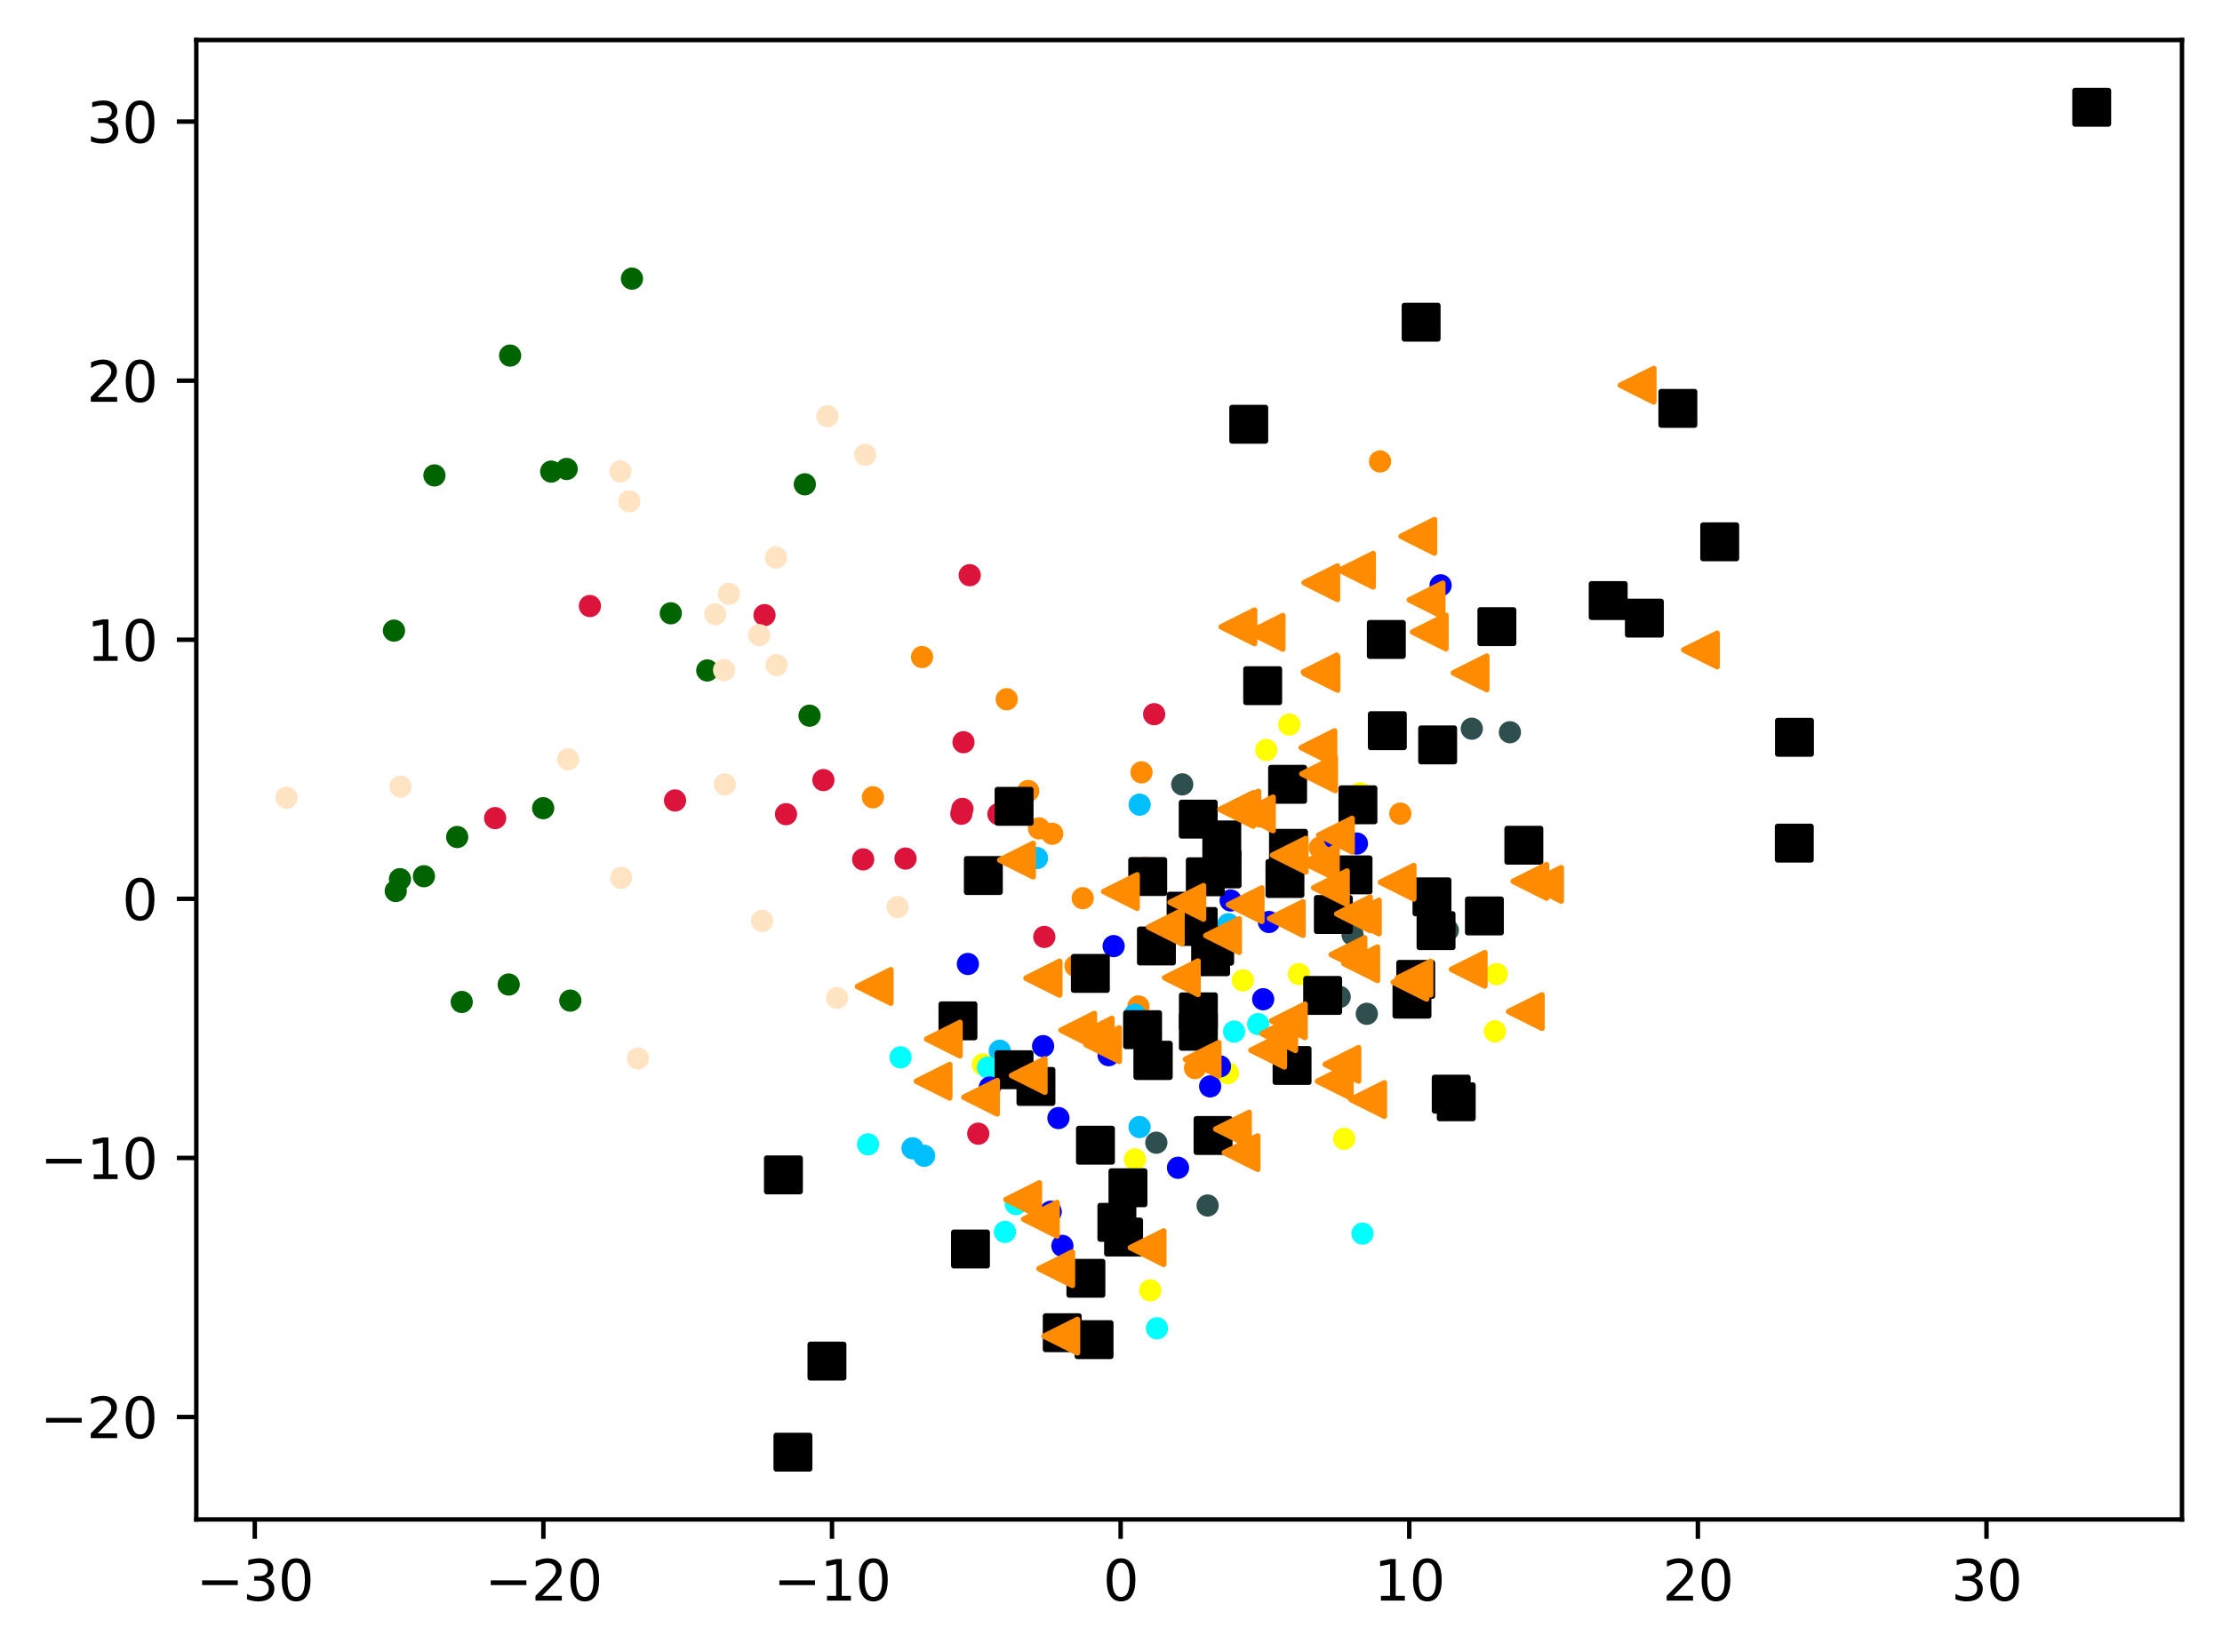 <?xml version="1.0" encoding="utf-8" standalone="no"?>
<!DOCTYPE svg PUBLIC "-//W3C//DTD SVG 1.1//EN"
  "http://www.w3.org/Graphics/SVG/1.1/DTD/svg11.dtd">
<svg xmlns:xlink="http://www.w3.org/1999/xlink" width="399.625pt" height="297.19pt" viewBox="0 0 399.625 297.19" xmlns="http://www.w3.org/2000/svg" version="1.1">
 <defs>
  <style type="text/css">*{stroke-linejoin: round; stroke-linecap: butt}</style>
 </defs>
 <g id="figure_1">
  <g id="patch_1">
   <path d="M 0 297.19 
L 399.625 297.19 
L 399.625 0 
L 0 0 
z
" style="fill: #ffffff"/>
  </g>
  <g id="axes_1">
   <g id="patch_2">
    <path d="M 35.305 273.312 
L 392.425 273.312 
L 392.425 7.2 
L 35.305 7.2 
z
" style="fill: #ffffff"/>
   </g>
   <g id="PathCollection_1">
    <defs>
     <path id="m22907d4b66" d="M 0 1.5 
C 0.398 1.5 0.779 1.342 1.061 1.061 
C 1.342 0.779 1.5 0.398 1.5 0 
C 1.5 -0.398 1.342 -0.779 1.061 -1.061 
C 0.779 -1.342 0.398 -1.5 0 -1.5 
C -0.398 -1.5 -0.779 -1.342 -1.061 -1.061 
C -1.342 -0.779 -1.5 -0.398 -1.5 0 
C -1.5 0.398 -1.342 0.779 -1.061 1.061 
C -0.779 1.342 -0.398 1.5 0 1.5 
z
" style="stroke: #ff8c00"/>
    </defs>
    <g clip-path="url(#pd3d0fb0117)">
     <use xlink:href="#m22907d4b66" x="248.205" y="83.006" style="fill: #ff8c00; stroke: #ff8c00"/>
     <use xlink:href="#m22907d4b66" x="205.295" y="138.93" style="fill: #ff8c00; stroke: #ff8c00"/>
     <use xlink:href="#m22907d4b66" x="165.83" y="118.187" style="fill: #ff8c00; stroke: #ff8c00"/>
     <use xlink:href="#m22907d4b66" x="237.374" y="152.484" style="fill: #ff8c00; stroke: #ff8c00"/>
     <use xlink:href="#m22907d4b66" x="181.057" y="125.785" style="fill: #ff8c00; stroke: #ff8c00"/>
     <use xlink:href="#m22907d4b66" x="193.428" y="173.763" style="fill: #ff8c00; stroke: #ff8c00"/>
     <use xlink:href="#m22907d4b66" x="251.85" y="146.355" style="fill: #ff8c00; stroke: #ff8c00"/>
     <use xlink:href="#m22907d4b66" x="184.928" y="142.285" style="fill: #ff8c00; stroke: #ff8c00"/>
     <use xlink:href="#m22907d4b66" x="194.73" y="161.566" style="fill: #ff8c00; stroke: #ff8c00"/>
     <use xlink:href="#m22907d4b66" x="156.995" y="143.417" style="fill: #ff8c00; stroke: #ff8c00"/>
     <use xlink:href="#m22907d4b66" x="204.748" y="181.036" style="fill: #ff8c00; stroke: #ff8c00"/>
     <use xlink:href="#m22907d4b66" x="186.864" y="149.013" style="fill: #ff8c00; stroke: #ff8c00"/>
     <use xlink:href="#m22907d4b66" x="214.924" y="192.125" style="fill: #ff8c00; stroke: #ff8c00"/>
     <use xlink:href="#m22907d4b66" x="189.243" y="149.976" style="fill: #ff8c00; stroke: #ff8c00"/>
    </g>
   </g>
   <g id="PathCollection_2">
    <defs>
     <path id="m67999cb661" d="M 0 1.5 
C 0.398 1.5 0.779 1.342 1.061 1.061 
C 1.342 0.779 1.5 0.398 1.5 0 
C 1.5 -0.398 1.342 -0.779 1.061 -1.061 
C 0.779 -1.342 0.398 -1.5 0 -1.5 
C -0.398 -1.5 -0.779 -1.342 -1.061 -1.061 
C -1.342 -0.779 -1.5 -0.398 -1.5 0 
C -1.5 0.398 -1.342 0.779 -1.061 1.061 
C -0.779 1.342 -0.398 1.5 0 1.5 
z
" style="stroke: #006400"/>
    </defs>
    <g clip-path="url(#pd3d0fb0117)">
     <use xlink:href="#m67999cb661" x="76.244" y="157.614" style="fill: #006400; stroke: #006400"/>
     <use xlink:href="#m67999cb661" x="91.489" y="177.094" style="fill: #006400; stroke: #006400"/>
     <use xlink:href="#m67999cb661" x="71.173" y="160.273" style="fill: #006400; stroke: #006400"/>
     <use xlink:href="#m67999cb661" x="97.69" y="145.378" style="fill: #006400; stroke: #006400"/>
     <use xlink:href="#m67999cb661" x="127.202" y="120.601" style="fill: #006400; stroke: #006400"/>
     <use xlink:href="#m67999cb661" x="113.658" y="50.121" style="fill: #006400; stroke: #006400"/>
     <use xlink:href="#m67999cb661" x="78.134" y="85.516" style="fill: #006400; stroke: #006400"/>
     <use xlink:href="#m67999cb661" x="101.914" y="84.359" style="fill: #006400; stroke: #006400"/>
     <use xlink:href="#m67999cb661" x="145.6" y="128.736" style="fill: #006400; stroke: #006400"/>
     <use xlink:href="#m67999cb661" x="70.855" y="113.436" style="fill: #006400; stroke: #006400"/>
     <use xlink:href="#m67999cb661" x="120.642" y="110.319" style="fill: #006400; stroke: #006400"/>
     <use xlink:href="#m67999cb661" x="82.226" y="150.562" style="fill: #006400; stroke: #006400"/>
     <use xlink:href="#m67999cb661" x="102.571" y="179.989" style="fill: #006400; stroke: #006400"/>
     <use xlink:href="#m67999cb661" x="144.743" y="87.114" style="fill: #006400; stroke: #006400"/>
     <use xlink:href="#m67999cb661" x="99.132" y="84.827" style="fill: #006400; stroke: #006400"/>
     <use xlink:href="#m67999cb661" x="91.743" y="63.962" style="fill: #006400; stroke: #006400"/>
     <use xlink:href="#m67999cb661" x="71.933" y="158.147" style="fill: #006400; stroke: #006400"/>
     <use xlink:href="#m67999cb661" x="83.043" y="180.235" style="fill: #006400; stroke: #006400"/>
    </g>
   </g>
   <g id="PathCollection_3">
    <defs>
     <path id="mffc8834d7f" d="M 0 1.5 
C 0.398 1.5 0.779 1.342 1.061 1.061 
C 1.342 0.779 1.5 0.398 1.5 0 
C 1.5 -0.398 1.342 -0.779 1.061 -1.061 
C 0.779 -1.342 0.398 -1.5 0 -1.5 
C -0.398 -1.5 -0.779 -1.342 -1.061 -1.061 
C -1.342 -0.779 -1.5 -0.398 -1.5 0 
C -1.5 0.398 -1.342 0.779 -1.061 1.061 
C -0.779 1.342 -0.398 1.5 0 1.5 
z
" style="stroke: #2f4f4f"/>
    </defs>
    <g clip-path="url(#pd3d0fb0117)">
     <use xlink:href="#mffc8834d7f" x="243.259" y="168.15" style="fill: #2f4f4f; stroke: #2f4f4f"/>
     <use xlink:href="#mffc8834d7f" x="207.964" y="205.55" style="fill: #2f4f4f; stroke: #2f4f4f"/>
     <use xlink:href="#mffc8834d7f" x="271.557" y="131.714" style="fill: #2f4f4f; stroke: #2f4f4f"/>
     <use xlink:href="#mffc8834d7f" x="212.622" y="141.093" style="fill: #2f4f4f; stroke: #2f4f4f"/>
     <use xlink:href="#mffc8834d7f" x="240.944" y="179.324" style="fill: #2f4f4f; stroke: #2f4f4f"/>
     <use xlink:href="#mffc8834d7f" x="217.187" y="216.844" style="fill: #2f4f4f; stroke: #2f4f4f"/>
     <use xlink:href="#mffc8834d7f" x="264.7" y="131.078" style="fill: #2f4f4f; stroke: #2f4f4f"/>
     <use xlink:href="#mffc8834d7f" x="260.387" y="167.322" style="fill: #2f4f4f; stroke: #2f4f4f"/>
     <use xlink:href="#mffc8834d7f" x="245.819" y="182.362" style="fill: #2f4f4f; stroke: #2f4f4f"/>
    </g>
   </g>
   <g id="PathCollection_4">
    <defs>
     <path id="m4f81e1f6c6" d="M 0 1.5 
C 0.398 1.5 0.779 1.342 1.061 1.061 
C 1.342 0.779 1.5 0.398 1.5 0 
C 1.5 -0.398 1.342 -0.779 1.061 -1.061 
C 0.779 -1.342 0.398 -1.5 0 -1.5 
C -0.398 -1.5 -0.779 -1.342 -1.061 -1.061 
C -1.342 -0.779 -1.5 -0.398 -1.5 0 
C -1.5 0.398 -1.342 0.779 -1.061 1.061 
C -0.779 1.342 -0.398 1.5 0 1.5 
z
" style="stroke: #00bfff"/>
    </defs>
    <g clip-path="url(#pd3d0fb0117)">
     <use xlink:href="#m4f81e1f6c6" x="204.111" y="182.526" style="fill: #00bfff; stroke: #00bfff"/>
     <use xlink:href="#m4f81e1f6c6" x="186.507" y="154.346" style="fill: #00bfff; stroke: #00bfff"/>
     <use xlink:href="#m4f81e1f6c6" x="164.117" y="206.554" style="fill: #00bfff; stroke: #00bfff"/>
     <use xlink:href="#m4f81e1f6c6" x="220.916" y="166.243" style="fill: #00bfff; stroke: #00bfff"/>
     <use xlink:href="#m4f81e1f6c6" x="204.949" y="202.73" style="fill: #00bfff; stroke: #00bfff"/>
     <use xlink:href="#m4f81e1f6c6" x="206.23" y="187.61" style="fill: #00bfff; stroke: #00bfff"/>
     <use xlink:href="#m4f81e1f6c6" x="204.964" y="144.74" style="fill: #00bfff; stroke: #00bfff"/>
     <use xlink:href="#m4f81e1f6c6" x="180.549" y="190.941" style="fill: #00bfff; stroke: #00bfff"/>
     <use xlink:href="#m4f81e1f6c6" x="166.2" y="207.903" style="fill: #00bfff; stroke: #00bfff"/>
     <use xlink:href="#m4f81e1f6c6" x="179.813" y="189.012" style="fill: #00bfff; stroke: #00bfff"/>
    </g>
   </g>
   <g id="PathCollection_5">
    <defs>
     <path id="m92e9ca4ef6" d="M 0 1.5 
C 0.398 1.5 0.779 1.342 1.061 1.061 
C 1.342 0.779 1.5 0.398 1.5 0 
C 1.5 -0.398 1.342 -0.779 1.061 -1.061 
C 0.779 -1.342 0.398 -1.5 0 -1.5 
C -0.398 -1.5 -0.779 -1.342 -1.061 -1.061 
C -1.342 -0.779 -1.5 -0.398 -1.5 0 
C -1.5 0.398 -1.342 0.779 -1.061 1.061 
C -0.779 1.342 -0.398 1.5 0 1.5 
z
" style="stroke: #ffff00"/>
    </defs>
    <g clip-path="url(#pd3d0fb0117)">
     <use xlink:href="#m92e9ca4ef6" x="244.62" y="142.675" style="fill: #ffff00; stroke: #ffff00"/>
     <use xlink:href="#m92e9ca4ef6" x="220.841" y="193.035" style="fill: #ffff00; stroke: #ffff00"/>
     <use xlink:href="#m92e9ca4ef6" x="233.596" y="175.217" style="fill: #ffff00; stroke: #ffff00"/>
     <use xlink:href="#m92e9ca4ef6" x="231.879" y="130.333" style="fill: #ffff00; stroke: #ffff00"/>
     <use xlink:href="#m92e9ca4ef6" x="241.746" y="204.853" style="fill: #ffff00; stroke: #ffff00"/>
     <use xlink:href="#m92e9ca4ef6" x="204.12" y="208.553" style="fill: #ffff00; stroke: #ffff00"/>
     <use xlink:href="#m92e9ca4ef6" x="206.869" y="232.11" style="fill: #ffff00; stroke: #ffff00"/>
     <use xlink:href="#m92e9ca4ef6" x="227.733" y="134.907" style="fill: #ffff00; stroke: #ffff00"/>
     <use xlink:href="#m92e9ca4ef6" x="269.194" y="175.228" style="fill: #ffff00; stroke: #ffff00"/>
     <use xlink:href="#m92e9ca4ef6" x="268.86" y="185.509" style="fill: #ffff00; stroke: #ffff00"/>
     <use xlink:href="#m92e9ca4ef6" x="223.528" y="176.353" style="fill: #ffff00; stroke: #ffff00"/>
     <use xlink:href="#m92e9ca4ef6" x="176.752" y="191.472" style="fill: #ffff00; stroke: #ffff00"/>
    </g>
   </g>
   <g id="PathCollection_6">
    <defs>
     <path id="mccfadfd7b7" d="M 0 1.5 
C 0.398 1.5 0.779 1.342 1.061 1.061 
C 1.342 0.779 1.5 0.398 1.5 0 
C 1.5 -0.398 1.342 -0.779 1.061 -1.061 
C 0.779 -1.342 0.398 -1.5 0 -1.5 
C -0.398 -1.5 -0.779 -1.342 -1.061 -1.061 
C -1.342 -0.779 -1.5 -0.398 -1.5 0 
C -1.5 0.398 -1.342 0.779 -1.061 1.061 
C -0.779 1.342 -0.398 1.5 0 1.5 
z
" style="stroke: #00ffff"/>
    </defs>
    <g clip-path="url(#pd3d0fb0117)">
     <use xlink:href="#mccfadfd7b7" x="245.044" y="221.895" style="fill: #00ffff; stroke: #00ffff"/>
     <use xlink:href="#mccfadfd7b7" x="177.692" y="192.043" style="fill: #00ffff; stroke: #00ffff"/>
     <use xlink:href="#mccfadfd7b7" x="208.08" y="238.938" style="fill: #00ffff; stroke: #00ffff"/>
     <use xlink:href="#mccfadfd7b7" x="190.06" y="238.496" style="fill: #00ffff; stroke: #00ffff"/>
     <use xlink:href="#mccfadfd7b7" x="156.125" y="205.846" style="fill: #00ffff; stroke: #00ffff"/>
     <use xlink:href="#mccfadfd7b7" x="226.277" y="184.224" style="fill: #00ffff; stroke: #00ffff"/>
     <use xlink:href="#mccfadfd7b7" x="180.743" y="221.594" style="fill: #00ffff; stroke: #00ffff"/>
     <use xlink:href="#mccfadfd7b7" x="161.964" y="190.193" style="fill: #00ffff; stroke: #00ffff"/>
     <use xlink:href="#mccfadfd7b7" x="202.378" y="160.539" style="fill: #00ffff; stroke: #00ffff"/>
     <use xlink:href="#mccfadfd7b7" x="182.707" y="216.59" style="fill: #00ffff; stroke: #00ffff"/>
     <use xlink:href="#mccfadfd7b7" x="221.952" y="185.566" style="fill: #00ffff; stroke: #00ffff"/>
     <use xlink:href="#mccfadfd7b7" x="195.519" y="242.382" style="fill: #00ffff; stroke: #00ffff"/>
    </g>
   </g>
   <g id="PathCollection_7">
    <defs>
     <path id="mfe7fa0d661" d="M 0 1.5 
C 0.398 1.5 0.779 1.342 1.061 1.061 
C 1.342 0.779 1.5 0.398 1.5 0 
C 1.5 -0.398 1.342 -0.779 1.061 -1.061 
C 0.779 -1.342 0.398 -1.5 0 -1.5 
C -0.398 -1.5 -0.779 -1.342 -1.061 -1.061 
C -1.342 -0.779 -1.5 -0.398 -1.5 0 
C -1.5 0.398 -1.342 0.779 -1.061 1.061 
C -0.779 1.342 -0.398 1.5 0 1.5 
z
" style="stroke: #0000ff"/>
    </defs>
    <g clip-path="url(#pd3d0fb0117)">
     <use xlink:href="#mfe7fa0d661" x="190.36" y="201.118" style="fill: #0000ff; stroke: #0000ff"/>
     <use xlink:href="#mfe7fa0d661" x="259.094" y="105.286" style="fill: #0000ff; stroke: #0000ff"/>
     <use xlink:href="#mfe7fa0d661" x="211.863" y="210.06" style="fill: #0000ff; stroke: #0000ff"/>
     <use xlink:href="#mfe7fa0d661" x="240.052" y="150.776" style="fill: #0000ff; stroke: #0000ff"/>
     <use xlink:href="#mfe7fa0d661" x="217.643" y="195.42" style="fill: #0000ff; stroke: #0000ff"/>
     <use xlink:href="#mfe7fa0d661" x="178.012" y="195.622" style="fill: #0000ff; stroke: #0000ff"/>
     <use xlink:href="#mfe7fa0d661" x="227.182" y="179.742" style="fill: #0000ff; stroke: #0000ff"/>
     <use xlink:href="#mfe7fa0d661" x="219.41" y="191.815" style="fill: #0000ff; stroke: #0000ff"/>
     <use xlink:href="#mfe7fa0d661" x="244.043" y="151.734" style="fill: #0000ff; stroke: #0000ff"/>
     <use xlink:href="#mfe7fa0d661" x="200.287" y="170.185" style="fill: #0000ff; stroke: #0000ff"/>
     <use xlink:href="#mfe7fa0d661" x="191.072" y="224.11" style="fill: #0000ff; stroke: #0000ff"/>
     <use xlink:href="#mfe7fa0d661" x="221.328" y="161.977" style="fill: #0000ff; stroke: #0000ff"/>
     <use xlink:href="#mfe7fa0d661" x="187.602" y="188.179" style="fill: #0000ff; stroke: #0000ff"/>
     <use xlink:href="#mfe7fa0d661" x="188.977" y="217.962" style="fill: #0000ff; stroke: #0000ff"/>
     <use xlink:href="#mfe7fa0d661" x="199.382" y="189.807" style="fill: #0000ff; stroke: #0000ff"/>
     <use xlink:href="#mfe7fa0d661" x="228.218" y="165.849" style="fill: #0000ff; stroke: #0000ff"/>
     <use xlink:href="#mfe7fa0d661" x="174.07" y="173.398" style="fill: #0000ff; stroke: #0000ff"/>
    </g>
   </g>
   <g id="PathCollection_8">
    <defs>
     <path id="m5215e5ee81" d="M 0 1.5 
C 0.398 1.5 0.779 1.342 1.061 1.061 
C 1.342 0.779 1.5 0.398 1.5 0 
C 1.5 -0.398 1.342 -0.779 1.061 -1.061 
C 0.779 -1.342 0.398 -1.5 0 -1.5 
C -0.398 -1.5 -0.779 -1.342 -1.061 -1.061 
C -1.342 -0.779 -1.5 -0.398 -1.5 0 
C -1.5 0.398 -1.342 0.779 -1.061 1.061 
C -0.779 1.342 -0.398 1.5 0 1.5 
z
" style="stroke: #dc143c"/>
    </defs>
    <g clip-path="url(#pd3d0fb0117)">
     <use xlink:href="#m5215e5ee81" x="89.048" y="147.163" style="fill: #dc143c; stroke: #dc143c"/>
     <use xlink:href="#m5215e5ee81" x="141.364" y="146.455" style="fill: #dc143c; stroke: #dc143c"/>
     <use xlink:href="#m5215e5ee81" x="121.407" y="143.988" style="fill: #dc143c; stroke: #dc143c"/>
     <use xlink:href="#m5215e5ee81" x="148.087" y="140.322" style="fill: #dc143c; stroke: #dc143c"/>
     <use xlink:href="#m5215e5ee81" x="173.284" y="133.51" style="fill: #dc143c; stroke: #dc143c"/>
     <use xlink:href="#m5215e5ee81" x="175.937" y="203.926" style="fill: #dc143c; stroke: #dc143c"/>
     <use xlink:href="#m5215e5ee81" x="106.094" y="109.011" style="fill: #dc143c; stroke: #dc143c"/>
     <use xlink:href="#m5215e5ee81" x="155.241" y="154.585" style="fill: #dc143c; stroke: #dc143c"/>
     <use xlink:href="#m5215e5ee81" x="174.405" y="103.468" style="fill: #dc143c; stroke: #dc143c"/>
     <use xlink:href="#m5215e5ee81" x="162.86" y="154.438" style="fill: #dc143c; stroke: #dc143c"/>
     <use xlink:href="#m5215e5ee81" x="173.092" y="145.504" style="fill: #dc143c; stroke: #dc143c"/>
     <use xlink:href="#m5215e5ee81" x="187.821" y="168.531" style="fill: #dc143c; stroke: #dc143c"/>
     <use xlink:href="#m5215e5ee81" x="207.575" y="128.468" style="fill: #dc143c; stroke: #dc143c"/>
     <use xlink:href="#m5215e5ee81" x="137.499" y="110.648" style="fill: #dc143c; stroke: #dc143c"/>
     <use xlink:href="#m5215e5ee81" x="172.892" y="146.375" style="fill: #dc143c; stroke: #dc143c"/>
     <use xlink:href="#m5215e5ee81" x="179.571" y="146.436" style="fill: #dc143c; stroke: #dc143c"/>
    </g>
   </g>
   <g id="PathCollection_9">
    <defs>
     <path id="mdfb8670811" d="M 0 1.5 
C 0.398 1.5 0.779 1.342 1.061 1.061 
C 1.342 0.779 1.5 0.398 1.5 0 
C 1.5 -0.398 1.342 -0.779 1.061 -1.061 
C 0.779 -1.342 0.398 -1.5 0 -1.5 
C -0.398 -1.5 -0.779 -1.342 -1.061 -1.061 
C -1.342 -0.779 -1.5 -0.398 -1.5 0 
C -1.5 0.398 -1.342 0.779 -1.061 1.061 
C -0.779 1.342 -0.398 1.5 0 1.5 
z
" style="stroke: #ffe4c4"/>
    </defs>
    <g clip-path="url(#pd3d0fb0117)">
     <use xlink:href="#mdfb8670811" x="206.004" y="155.923" style="fill: #ffe4c4; stroke: #ffe4c4"/>
     <use xlink:href="#mdfb8670811" x="130.36" y="141.091" style="fill: #ffe4c4; stroke: #ffe4c4"/>
     <use xlink:href="#mdfb8670811" x="136.545" y="114.249" style="fill: #ffe4c4; stroke: #ffe4c4"/>
     <use xlink:href="#mdfb8670811" x="111.716" y="157.909" style="fill: #ffe4c4; stroke: #ffe4c4"/>
     <use xlink:href="#mdfb8670811" x="130.228" y="120.535" style="fill: #ffe4c4; stroke: #ffe4c4"/>
     <use xlink:href="#mdfb8670811" x="139.666" y="119.641" style="fill: #ffe4c4; stroke: #ffe4c4"/>
     <use xlink:href="#mdfb8670811" x="128.644" y="110.491" style="fill: #ffe4c4; stroke: #ffe4c4"/>
     <use xlink:href="#mdfb8670811" x="155.612" y="81.817" style="fill: #ffe4c4; stroke: #ffe4c4"/>
     <use xlink:href="#mdfb8670811" x="113.179" y="90.187" style="fill: #ffe4c4; stroke: #ffe4c4"/>
     <use xlink:href="#mdfb8670811" x="111.581" y="84.804" style="fill: #ffe4c4; stroke: #ffe4c4"/>
     <use xlink:href="#mdfb8670811" x="161.435" y="163.166" style="fill: #ffe4c4; stroke: #ffe4c4"/>
     <use xlink:href="#mdfb8670811" x="150.544" y="179.509" style="fill: #ffe4c4; stroke: #ffe4c4"/>
     <use xlink:href="#mdfb8670811" x="51.537" y="143.484" style="fill: #ffe4c4; stroke: #ffe4c4"/>
     <use xlink:href="#mdfb8670811" x="137.059" y="165.642" style="fill: #ffe4c4; stroke: #ffe4c4"/>
     <use xlink:href="#mdfb8670811" x="131.093" y="106.819" style="fill: #ffe4c4; stroke: #ffe4c4"/>
     <use xlink:href="#mdfb8670811" x="148.821" y="74.86" style="fill: #ffe4c4; stroke: #ffe4c4"/>
     <use xlink:href="#mdfb8670811" x="72.032" y="141.503" style="fill: #ffe4c4; stroke: #ffe4c4"/>
     <use xlink:href="#mdfb8670811" x="114.728" y="190.403" style="fill: #ffe4c4; stroke: #ffe4c4"/>
     <use xlink:href="#mdfb8670811" x="139.557" y="100.281" style="fill: #ffe4c4; stroke: #ffe4c4"/>
     <use xlink:href="#mdfb8670811" x="102.183" y="136.579" style="fill: #ffe4c4; stroke: #ffe4c4"/>
    </g>
   </g>
   <g id="PathCollection_10">
    <defs>
     <path id="m2564d5d7c9" d="M -3 3 
L 3 3 
L 3 -3 
L -3 -3 
z
" style="stroke: #000000"/>
    </defs>
    <g clip-path="url(#pd3d0fb0117)">
     <use xlink:href="#m2564d5d7c9" x="196.101" y="175.094" style="stroke: #000000"/>
     <use xlink:href="#m2564d5d7c9" x="322.732" y="132.627" style="stroke: #000000"/>
     <use xlink:href="#m2564d5d7c9" x="266.969" y="164.76" style="stroke: #000000"/>
     <use xlink:href="#m2564d5d7c9" x="200.87" y="219.871" style="stroke: #000000"/>
     <use xlink:href="#m2564d5d7c9" x="231.733" y="152.593" style="stroke: #000000"/>
     <use xlink:href="#m2564d5d7c9" x="289.23" y="108.028" style="stroke: #000000"/>
     <use xlink:href="#m2564d5d7c9" x="186.313" y="195.425" style="stroke: #000000"/>
     <use xlink:href="#m2564d5d7c9" x="253.942" y="179.726" style="stroke: #000000"/>
     <use xlink:href="#m2564d5d7c9" x="232.376" y="191.66" style="stroke: #000000"/>
     <use xlink:href="#m2564d5d7c9" x="219.739" y="151.081" style="stroke: #000000"/>
     <use xlink:href="#m2564d5d7c9" x="176.855" y="157.486" style="stroke: #000000"/>
     <use xlink:href="#m2564d5d7c9" x="231.575" y="141.083" style="stroke: #000000"/>
     <use xlink:href="#m2564d5d7c9" x="206.414" y="157.674" style="stroke: #000000"/>
     <use xlink:href="#m2564d5d7c9" x="219.792" y="156.293" style="stroke: #000000"/>
     <use xlink:href="#m2564d5d7c9" x="218.424" y="170.166" style="stroke: #000000"/>
     <use xlink:href="#m2564d5d7c9" x="202.861" y="213.649" style="stroke: #000000"/>
     <use xlink:href="#m2564d5d7c9" x="140.898" y="211.336" style="stroke: #000000"/>
     <use xlink:href="#m2564d5d7c9" x="218.424" y="170.166" style="stroke: #000000"/>
     <use xlink:href="#m2564d5d7c9" x="174.539" y="224.67" style="stroke: #000000"/>
     <use xlink:href="#m2564d5d7c9" x="207.981" y="170.165" style="stroke: #000000"/>
     <use xlink:href="#m2564d5d7c9" x="205.491" y="185.219" style="stroke: #000000"/>
     <use xlink:href="#m2564d5d7c9" x="182.381" y="145.04" style="stroke: #000000"/>
     <use xlink:href="#m2564d5d7c9" x="258.561" y="133.989" style="stroke: #000000"/>
     <use xlink:href="#m2564d5d7c9" x="322.702" y="151.661" style="stroke: #000000"/>
     <use xlink:href="#m2564d5d7c9" x="202.077" y="222.521" style="stroke: #000000"/>
     <use xlink:href="#m2564d5d7c9" x="213.317" y="163.908" style="stroke: #000000"/>
     <use xlink:href="#m2564d5d7c9" x="215.528" y="182.008" style="stroke: #000000"/>
     <use xlink:href="#m2564d5d7c9" x="142.608" y="261.216" style="stroke: #000000"/>
     <use xlink:href="#m2564d5d7c9" x="249.329" y="115.021" style="stroke: #000000"/>
     <use xlink:href="#m2564d5d7c9" x="227.093" y="123.34" style="stroke: #000000"/>
     <use xlink:href="#m2564d5d7c9" x="254.618" y="176.175" style="stroke: #000000"/>
     <use xlink:href="#m2564d5d7c9" x="301.764" y="73.457" style="stroke: #000000"/>
     <use xlink:href="#m2564d5d7c9" x="218.169" y="204.251" style="stroke: #000000"/>
     <use xlink:href="#m2564d5d7c9" x="295.742" y="111.19" style="stroke: #000000"/>
     <use xlink:href="#m2564d5d7c9" x="260.999" y="196.81" style="stroke: #000000"/>
     <use xlink:href="#m2564d5d7c9" x="258.271" y="167.404" style="stroke: #000000"/>
     <use xlink:href="#m2564d5d7c9" x="182.376" y="192.423" style="stroke: #000000"/>
     <use xlink:href="#m2564d5d7c9" x="215.526" y="185.501" style="stroke: #000000"/>
     <use xlink:href="#m2564d5d7c9" x="195.297" y="229.939" style="stroke: #000000"/>
     <use xlink:href="#m2564d5d7c9" x="172.287" y="183.626" style="stroke: #000000"/>
     <use xlink:href="#m2564d5d7c9" x="191.043" y="239.727" style="stroke: #000000"/>
     <use xlink:href="#m2564d5d7c9" x="249.509" y="131.433" style="stroke: #000000"/>
     <use xlink:href="#m2564d5d7c9" x="243.339" y="157.376" style="stroke: #000000"/>
     <use xlink:href="#m2564d5d7c9" x="244.221" y="144.765" style="stroke: #000000"/>
     <use xlink:href="#m2564d5d7c9" x="255.588" y="57.956" style="stroke: #000000"/>
     <use xlink:href="#m2564d5d7c9" x="239.802" y="164.502" style="stroke: #000000"/>
     <use xlink:href="#m2564d5d7c9" x="197.016" y="206.002" style="stroke: #000000"/>
     <use xlink:href="#m2564d5d7c9" x="215.498" y="147.344" style="stroke: #000000"/>
     <use xlink:href="#m2564d5d7c9" x="231.096" y="158.022" style="stroke: #000000"/>
     <use xlink:href="#m2564d5d7c9" x="196.765" y="240.974" style="stroke: #000000"/>
     <use xlink:href="#m2564d5d7c9" x="207.384" y="190.745" style="stroke: #000000"/>
     <use xlink:href="#m2564d5d7c9" x="224.588" y="76.317" style="stroke: #000000"/>
     <use xlink:href="#m2564d5d7c9" x="148.725" y="244.835" style="stroke: #000000"/>
     <use xlink:href="#m2564d5d7c9" x="309.29" y="97.464" style="stroke: #000000"/>
     <use xlink:href="#m2564d5d7c9" x="274.062" y="152.038" style="stroke: #000000"/>
     <use xlink:href="#m2564d5d7c9" x="207.384" y="190.745" style="stroke: #000000"/>
     <use xlink:href="#m2564d5d7c9" x="216.772" y="157.716" style="stroke: #000000"/>
     <use xlink:href="#m2564d5d7c9" x="237.879" y="179.063" style="stroke: #000000"/>
     <use xlink:href="#m2564d5d7c9" x="376.192" y="19.296" style="stroke: #000000"/>
     <use xlink:href="#m2564d5d7c9" x="257.54" y="161.32" style="stroke: #000000"/>
     <use xlink:href="#m2564d5d7c9" x="217.731" y="172.096" style="stroke: #000000"/>
     <use xlink:href="#m2564d5d7c9" x="261.902" y="198.187" style="stroke: #000000"/>
     <use xlink:href="#m2564d5d7c9" x="269.213" y="112.724" style="stroke: #000000"/>
     <use xlink:href="#m2564d5d7c9" x="215.496" y="166.659" style="stroke: #000000"/>
    </g>
   </g>
   <g id="PathCollection_11">
    <defs>
     <path id="m0400ebbd24" d="M -3 -0 
L 3 3 
L 3 -3 
z
" style="stroke: #ff8c00"/>
    </defs>
    <g clip-path="url(#pd3d0fb0117)">
     <use xlink:href="#m0400ebbd24" x="244.732" y="173.35" style="fill: #ff8c00; stroke: #ff8c00"/>
     <use xlink:href="#m0400ebbd24" x="253.578" y="176.688" style="fill: #ff8c00; stroke: #ff8c00"/>
     <use xlink:href="#m0400ebbd24" x="216.198" y="190.545" style="fill: #ff8c00; stroke: #ff8c00"/>
     <use xlink:href="#m0400ebbd24" x="221.65" y="203.097" style="fill: #ff8c00; stroke: #ff8c00"/>
     <use xlink:href="#m0400ebbd24" x="257.05" y="113.687" style="fill: #ff8c00; stroke: #ff8c00"/>
     <use xlink:href="#m0400ebbd24" x="223.206" y="207.336" style="fill: #ff8c00; stroke: #ff8c00"/>
     <use xlink:href="#m0400ebbd24" x="157.218" y="177.444" style="fill: #ff8c00; stroke: #ff8c00"/>
     <use xlink:href="#m0400ebbd24" x="242.432" y="171.715" style="fill: #ff8c00; stroke: #ff8c00"/>
     <use xlink:href="#m0400ebbd24" x="184.921" y="193.462" style="fill: #ff8c00; stroke: #ff8c00"/>
     <use xlink:href="#m0400ebbd24" x="239.96" y="194.494" style="fill: #ff8c00; stroke: #ff8c00"/>
     <use xlink:href="#m0400ebbd24" x="231.866" y="153.826" style="fill: #ff8c00; stroke: #ff8c00"/>
     <use xlink:href="#m0400ebbd24" x="245.025" y="164.957" style="fill: #ff8c00; stroke: #ff8c00"/>
     <use xlink:href="#m0400ebbd24" x="182.808" y="154.712" style="fill: #ff8c00; stroke: #ff8c00"/>
     <use xlink:href="#m0400ebbd24" x="198.3" y="187.904" style="fill: #ff8c00; stroke: #ff8c00"/>
     <use xlink:href="#m0400ebbd24" x="239.265" y="159.687" style="fill: #ff8c00; stroke: #ff8c00"/>
     <use xlink:href="#m0400ebbd24" x="240.174" y="150.221" style="fill: #ff8c00; stroke: #ff8c00"/>
     <use xlink:href="#m0400ebbd24" x="274.32" y="181.963" style="fill: #ff8c00; stroke: #ff8c00"/>
     <use xlink:href="#m0400ebbd24" x="237.144" y="139.203" style="fill: #ff8c00; stroke: #ff8c00"/>
     <use xlink:href="#m0400ebbd24" x="237.538" y="104.819" style="fill: #ff8c00; stroke: #ff8c00"/>
     <use xlink:href="#m0400ebbd24" x="223.936" y="162.732" style="fill: #ff8c00; stroke: #ff8c00"/>
     <use xlink:href="#m0400ebbd24" x="277.791" y="159.074" style="fill: #ff8c00; stroke: #ff8c00"/>
     <use xlink:href="#m0400ebbd24" x="187.563" y="175.956" style="fill: #ff8c00; stroke: #ff8c00"/>
     <use xlink:href="#m0400ebbd24" x="256.477" y="107.914" style="fill: #ff8c00; stroke: #ff8c00"/>
     <use xlink:href="#m0400ebbd24" x="231.707" y="183.626" style="fill: #ff8c00; stroke: #ff8c00"/>
     <use xlink:href="#m0400ebbd24" x="176.348" y="197.365" style="fill: #ff8c00; stroke: #ff8c00"/>
     <use xlink:href="#m0400ebbd24" x="183.927" y="215.779" style="fill: #ff8c00; stroke: #ff8c00"/>
     <use xlink:href="#m0400ebbd24" x="231.343" y="165.228" style="fill: #ff8c00; stroke: #ff8c00"/>
     <use xlink:href="#m0400ebbd24" x="229.977" y="185.943" style="fill: #ff8c00; stroke: #ff8c00"/>
     <use xlink:href="#m0400ebbd24" x="294.432" y="69.293" style="fill: #ff8c00; stroke: #ff8c00"/>
     <use xlink:href="#m0400ebbd24" x="237.42" y="120.864" style="fill: #ff8c00; stroke: #ff8c00"/>
     <use xlink:href="#m0400ebbd24" x="245.972" y="197.783" style="fill: #ff8c00; stroke: #ff8c00"/>
     <use xlink:href="#m0400ebbd24" x="190.781" y="240.348" style="fill: #ff8c00; stroke: #ff8c00"/>
     <use xlink:href="#m0400ebbd24" x="275.147" y="158.537" style="fill: #ff8c00; stroke: #ff8c00"/>
     <use xlink:href="#m0400ebbd24" x="254.304" y="175.94" style="fill: #ff8c00; stroke: #ff8c00"/>
     <use xlink:href="#m0400ebbd24" x="206.299" y="224.427" style="fill: #ff8c00; stroke: #ff8c00"/>
     <use xlink:href="#m0400ebbd24" x="254.99" y="96.468" style="fill: #ff8c00; stroke: #ff8c00"/>
     <use xlink:href="#m0400ebbd24" x="187.563" y="175.956" style="fill: #ff8c00; stroke: #ff8c00"/>
     <use xlink:href="#m0400ebbd24" x="222.404" y="145.598" style="fill: #ff8c00; stroke: #ff8c00"/>
     <use xlink:href="#m0400ebbd24" x="193.829" y="185.305" style="fill: #ff8c00; stroke: #ff8c00"/>
     <use xlink:href="#m0400ebbd24" x="237.46" y="155.177" style="fill: #ff8c00; stroke: #ff8c00"/>
     <use xlink:href="#m0400ebbd24" x="223.339" y="145.355" style="fill: #ff8c00; stroke: #ff8c00"/>
     <use xlink:href="#m0400ebbd24" x="237.025" y="134.482" style="fill: #ff8c00; stroke: #ff8c00"/>
     <use xlink:href="#m0400ebbd24" x="187.111" y="219.311" style="fill: #ff8c00; stroke: #ff8c00"/>
     <use xlink:href="#m0400ebbd24" x="219.869" y="168.289" style="fill: #ff8c00; stroke: #ff8c00"/>
     <use xlink:href="#m0400ebbd24" x="209.575" y="166.768" style="fill: #ff8c00; stroke: #ff8c00"/>
     <use xlink:href="#m0400ebbd24" x="241.342" y="191.451" style="fill: #ff8c00; stroke: #ff8c00"/>
     <use xlink:href="#m0400ebbd24" x="251.267" y="158.696" style="fill: #ff8c00; stroke: #ff8c00"/>
     <use xlink:href="#m0400ebbd24" x="227.989" y="188.91" style="fill: #ff8c00; stroke: #ff8c00"/>
     <use xlink:href="#m0400ebbd24" x="212.461" y="175.876" style="fill: #ff8c00; stroke: #ff8c00"/>
     <use xlink:href="#m0400ebbd24" x="243.961" y="102.573" style="fill: #ff8c00; stroke: #ff8c00"/>
     <use xlink:href="#m0400ebbd24" x="243.418" y="164.394" style="fill: #ff8c00; stroke: #ff8c00"/>
     <use xlink:href="#m0400ebbd24" x="264.39" y="121.033" style="fill: #ff8c00; stroke: #ff8c00"/>
     <use xlink:href="#m0400ebbd24" x="167.808" y="194.493" style="fill: #ff8c00; stroke: #ff8c00"/>
     <use xlink:href="#m0400ebbd24" x="227.711" y="113.739" style="fill: #ff8c00; stroke: #ff8c00"/>
     <use xlink:href="#m0400ebbd24" x="237.577" y="121.137" style="fill: #ff8c00; stroke: #ff8c00"/>
     <use xlink:href="#m0400ebbd24" x="305.817" y="116.913" style="fill: #ff8c00; stroke: #ff8c00"/>
     <use xlink:href="#m0400ebbd24" x="169.655" y="186.913" style="fill: #ff8c00; stroke: #ff8c00"/>
     <use xlink:href="#m0400ebbd24" x="264.05" y="174.366" style="fill: #ff8c00; stroke: #ff8c00"/>
     <use xlink:href="#m0400ebbd24" x="225.956" y="146.401" style="fill: #ff8c00; stroke: #ff8c00"/>
     <use xlink:href="#m0400ebbd24" x="196.978" y="186.201" style="fill: #ff8c00; stroke: #ff8c00"/>
     <use xlink:href="#m0400ebbd24" x="222.637" y="112.759" style="fill: #ff8c00; stroke: #ff8c00"/>
     <use xlink:href="#m0400ebbd24" x="201.501" y="160.37" style="fill: #ff8c00; stroke: #ff8c00"/>
     <use xlink:href="#m0400ebbd24" x="189.869" y="228.214" style="fill: #ff8c00; stroke: #ff8c00"/>
     <use xlink:href="#m0400ebbd24" x="213.448" y="162.313" style="fill: #ff8c00; stroke: #ff8c00"/>
    </g>
   </g>
   <g id="matplotlib.axis_1">
    <g id="xtick_1">
     <g id="line2d_1">
      <defs>
       <path id="mfbfd5072c4" d="M 0 0 
L 0 3.5 
" style="stroke: #000000; stroke-width: 0.8"/>
      </defs>
      <g>
       <use xlink:href="#mfbfd5072c4" x="45.82" y="273.312" style="stroke: #000000; stroke-width: 0.8"/>
      </g>
     </g>
     <g id="text_1">
      <!-- −30 -->
      <g transform="translate(35.268 287.91) scale(0.1 -0.1)">
       <defs>
        <path id="DejaVuSans-2212" d="M 678 2272 
L 4684 2272 
L 4684 1741 
L 678 1741 
L 678 2272 
z
" transform="scale(0.016)"/>
        <path id="DejaVuSans-33" d="M 2597 2516 
Q 3050 2419 3304 2112 
Q 3559 1806 3559 1356 
Q 3559 666 3084 287 
Q 2609 -91 1734 -91 
Q 1441 -91 1130 -33 
Q 819 25 488 141 
L 488 750 
Q 750 597 1062 519 
Q 1375 441 1716 441 
Q 2309 441 2620 675 
Q 2931 909 2931 1356 
Q 2931 1769 2642 2001 
Q 2353 2234 1838 2234 
L 1294 2234 
L 1294 2753 
L 1863 2753 
Q 2328 2753 2575 2939 
Q 2822 3125 2822 3475 
Q 2822 3834 2567 4026 
Q 2313 4219 1838 4219 
Q 1578 4219 1281 4162 
Q 984 4106 628 3988 
L 628 4550 
Q 988 4650 1302 4700 
Q 1616 4750 1894 4750 
Q 2613 4750 3031 4423 
Q 3450 4097 3450 3541 
Q 3450 3153 3228 2886 
Q 3006 2619 2597 2516 
z
" transform="scale(0.016)"/>
        <path id="DejaVuSans-30" d="M 2034 4250 
Q 1547 4250 1301 3770 
Q 1056 3291 1056 2328 
Q 1056 1369 1301 889 
Q 1547 409 2034 409 
Q 2525 409 2770 889 
Q 3016 1369 3016 2328 
Q 3016 3291 2770 3770 
Q 2525 4250 2034 4250 
z
M 2034 4750 
Q 2819 4750 3233 4129 
Q 3647 3509 3647 2328 
Q 3647 1150 3233 529 
Q 2819 -91 2034 -91 
Q 1250 -91 836 529 
Q 422 1150 422 2328 
Q 422 3509 836 4129 
Q 1250 4750 2034 4750 
z
" transform="scale(0.016)"/>
       </defs>
       <use xlink:href="#DejaVuSans-2212"/>
       <use xlink:href="#DejaVuSans-33" x="83.789"/>
       <use xlink:href="#DejaVuSans-30" x="147.412"/>
      </g>
     </g>
    </g>
    <g id="xtick_2">
     <g id="line2d_2">
      <g>
       <use xlink:href="#mfbfd5072c4" x="97.729" y="273.312" style="stroke: #000000; stroke-width: 0.8"/>
      </g>
     </g>
     <g id="text_2">
      <!-- −20 -->
      <g transform="translate(87.176 287.91) scale(0.1 -0.1)">
       <defs>
        <path id="DejaVuSans-32" d="M 1228 531 
L 3431 531 
L 3431 0 
L 469 0 
L 469 531 
Q 828 903 1448 1529 
Q 2069 2156 2228 2338 
Q 2531 2678 2651 2914 
Q 2772 3150 2772 3378 
Q 2772 3750 2511 3984 
Q 2250 4219 1831 4219 
Q 1534 4219 1204 4116 
Q 875 4013 500 3803 
L 500 4441 
Q 881 4594 1212 4672 
Q 1544 4750 1819 4750 
Q 2544 4750 2975 4387 
Q 3406 4025 3406 3419 
Q 3406 3131 3298 2873 
Q 3191 2616 2906 2266 
Q 2828 2175 2409 1742 
Q 1991 1309 1228 531 
z
" transform="scale(0.016)"/>
       </defs>
       <use xlink:href="#DejaVuSans-2212"/>
       <use xlink:href="#DejaVuSans-32" x="83.789"/>
       <use xlink:href="#DejaVuSans-30" x="147.412"/>
      </g>
     </g>
    </g>
    <g id="xtick_3">
     <g id="line2d_3">
      <g>
       <use xlink:href="#mfbfd5072c4" x="149.637" y="273.312" style="stroke: #000000; stroke-width: 0.8"/>
      </g>
     </g>
     <g id="text_3">
      <!-- −10 -->
      <g transform="translate(139.085 287.91) scale(0.1 -0.1)">
       <defs>
        <path id="DejaVuSans-31" d="M 794 531 
L 1825 531 
L 1825 4091 
L 703 3866 
L 703 4441 
L 1819 4666 
L 2450 4666 
L 2450 531 
L 3481 531 
L 3481 0 
L 794 0 
L 794 531 
z
" transform="scale(0.016)"/>
       </defs>
       <use xlink:href="#DejaVuSans-2212"/>
       <use xlink:href="#DejaVuSans-31" x="83.789"/>
       <use xlink:href="#DejaVuSans-30" x="147.412"/>
      </g>
     </g>
    </g>
    <g id="xtick_4">
     <g id="line2d_4">
      <g>
       <use xlink:href="#mfbfd5072c4" x="201.545" y="273.312" style="stroke: #000000; stroke-width: 0.8"/>
      </g>
     </g>
     <g id="text_4">
      <!-- 0 -->
      <g transform="translate(198.364 287.91) scale(0.1 -0.1)">
       <use xlink:href="#DejaVuSans-30"/>
      </g>
     </g>
    </g>
    <g id="xtick_5">
     <g id="line2d_5">
      <g>
       <use xlink:href="#mfbfd5072c4" x="253.454" y="273.312" style="stroke: #000000; stroke-width: 0.8"/>
      </g>
     </g>
     <g id="text_5">
      <!-- 10 -->
      <g transform="translate(247.091 287.91) scale(0.1 -0.1)">
       <use xlink:href="#DejaVuSans-31"/>
       <use xlink:href="#DejaVuSans-30" x="63.623"/>
      </g>
     </g>
    </g>
    <g id="xtick_6">
     <g id="line2d_6">
      <g>
       <use xlink:href="#mfbfd5072c4" x="305.362" y="273.312" style="stroke: #000000; stroke-width: 0.8"/>
      </g>
     </g>
     <g id="text_6">
      <!-- 20 -->
      <g transform="translate(298.999 287.91) scale(0.1 -0.1)">
       <use xlink:href="#DejaVuSans-32"/>
       <use xlink:href="#DejaVuSans-30" x="63.623"/>
      </g>
     </g>
    </g>
    <g id="xtick_7">
     <g id="line2d_7">
      <g>
       <use xlink:href="#mfbfd5072c4" x="357.27" y="273.312" style="stroke: #000000; stroke-width: 0.8"/>
      </g>
     </g>
     <g id="text_7">
      <!-- 30 -->
      <g transform="translate(350.908 287.91) scale(0.1 -0.1)">
       <use xlink:href="#DejaVuSans-33"/>
       <use xlink:href="#DejaVuSans-30" x="63.623"/>
      </g>
     </g>
    </g>
   </g>
   <g id="matplotlib.axis_2">
    <g id="ytick_1">
     <g id="line2d_8">
      <defs>
       <path id="mf2d5840892" d="M 0 0 
L -3.5 0 
" style="stroke: #000000; stroke-width: 0.8"/>
      </defs>
      <g>
       <use xlink:href="#mf2d5840892" x="35.305" y="254.888" style="stroke: #000000; stroke-width: 0.8"/>
      </g>
     </g>
     <g id="text_8">
      <!-- −20 -->
      <g transform="translate(7.2 258.687) scale(0.1 -0.1)">
       <use xlink:href="#DejaVuSans-2212"/>
       <use xlink:href="#DejaVuSans-32" x="83.789"/>
       <use xlink:href="#DejaVuSans-30" x="147.412"/>
      </g>
     </g>
    </g>
    <g id="ytick_2">
     <g id="line2d_9">
      <g>
       <use xlink:href="#mf2d5840892" x="35.305" y="208.285" style="stroke: #000000; stroke-width: 0.8"/>
      </g>
     </g>
     <g id="text_9">
      <!-- −10 -->
      <g transform="translate(7.2 212.084) scale(0.1 -0.1)">
       <use xlink:href="#DejaVuSans-2212"/>
       <use xlink:href="#DejaVuSans-31" x="83.789"/>
       <use xlink:href="#DejaVuSans-30" x="147.412"/>
      </g>
     </g>
    </g>
    <g id="ytick_3">
     <g id="line2d_10">
      <g>
       <use xlink:href="#mf2d5840892" x="35.305" y="161.682" style="stroke: #000000; stroke-width: 0.8"/>
      </g>
     </g>
     <g id="text_10">
      <!-- 0 -->
      <g transform="translate(21.942 165.481) scale(0.1 -0.1)">
       <use xlink:href="#DejaVuSans-30"/>
      </g>
     </g>
    </g>
    <g id="ytick_4">
     <g id="line2d_11">
      <g>
       <use xlink:href="#mf2d5840892" x="35.305" y="115.079" style="stroke: #000000; stroke-width: 0.8"/>
      </g>
     </g>
     <g id="text_11">
      <!-- 10 -->
      <g transform="translate(15.58 118.878) scale(0.1 -0.1)">
       <use xlink:href="#DejaVuSans-31"/>
       <use xlink:href="#DejaVuSans-30" x="63.623"/>
      </g>
     </g>
    </g>
    <g id="ytick_5">
     <g id="line2d_12">
      <g>
       <use xlink:href="#mf2d5840892" x="35.305" y="68.476" style="stroke: #000000; stroke-width: 0.8"/>
      </g>
     </g>
     <g id="text_12">
      <!-- 20 -->
      <g transform="translate(15.58 72.275) scale(0.1 -0.1)">
       <use xlink:href="#DejaVuSans-32"/>
       <use xlink:href="#DejaVuSans-30" x="63.623"/>
      </g>
     </g>
    </g>
    <g id="ytick_6">
     <g id="line2d_13">
      <g>
       <use xlink:href="#mf2d5840892" x="35.305" y="21.873" style="stroke: #000000; stroke-width: 0.8"/>
      </g>
     </g>
     <g id="text_13">
      <!-- 30 -->
      <g transform="translate(15.58 25.672) scale(0.1 -0.1)">
       <use xlink:href="#DejaVuSans-33"/>
       <use xlink:href="#DejaVuSans-30" x="63.623"/>
      </g>
     </g>
    </g>
   </g>
   <g id="patch_3">
    <path d="M 35.305 273.312 
L 35.305 7.2 
" style="fill: none; stroke: #000000; stroke-width: 0.8; stroke-linejoin: miter; stroke-linecap: square"/>
   </g>
   <g id="patch_4">
    <path d="M 392.425 273.312 
L 392.425 7.2 
" style="fill: none; stroke: #000000; stroke-width: 0.8; stroke-linejoin: miter; stroke-linecap: square"/>
   </g>
   <g id="patch_5">
    <path d="M 35.305 273.312 
L 392.425 273.312 
" style="fill: none; stroke: #000000; stroke-width: 0.8; stroke-linejoin: miter; stroke-linecap: square"/>
   </g>
   <g id="patch_6">
    <path d="M 35.305 7.2 
L 392.425 7.2 
" style="fill: none; stroke: #000000; stroke-width: 0.8; stroke-linejoin: miter; stroke-linecap: square"/>
   </g>
  </g>
 </g>
 <defs>
  <clipPath id="pd3d0fb0117">
   <rect x="35.305" y="7.2" width="357.12" height="266.112"/>
  </clipPath>
 </defs>
</svg>

